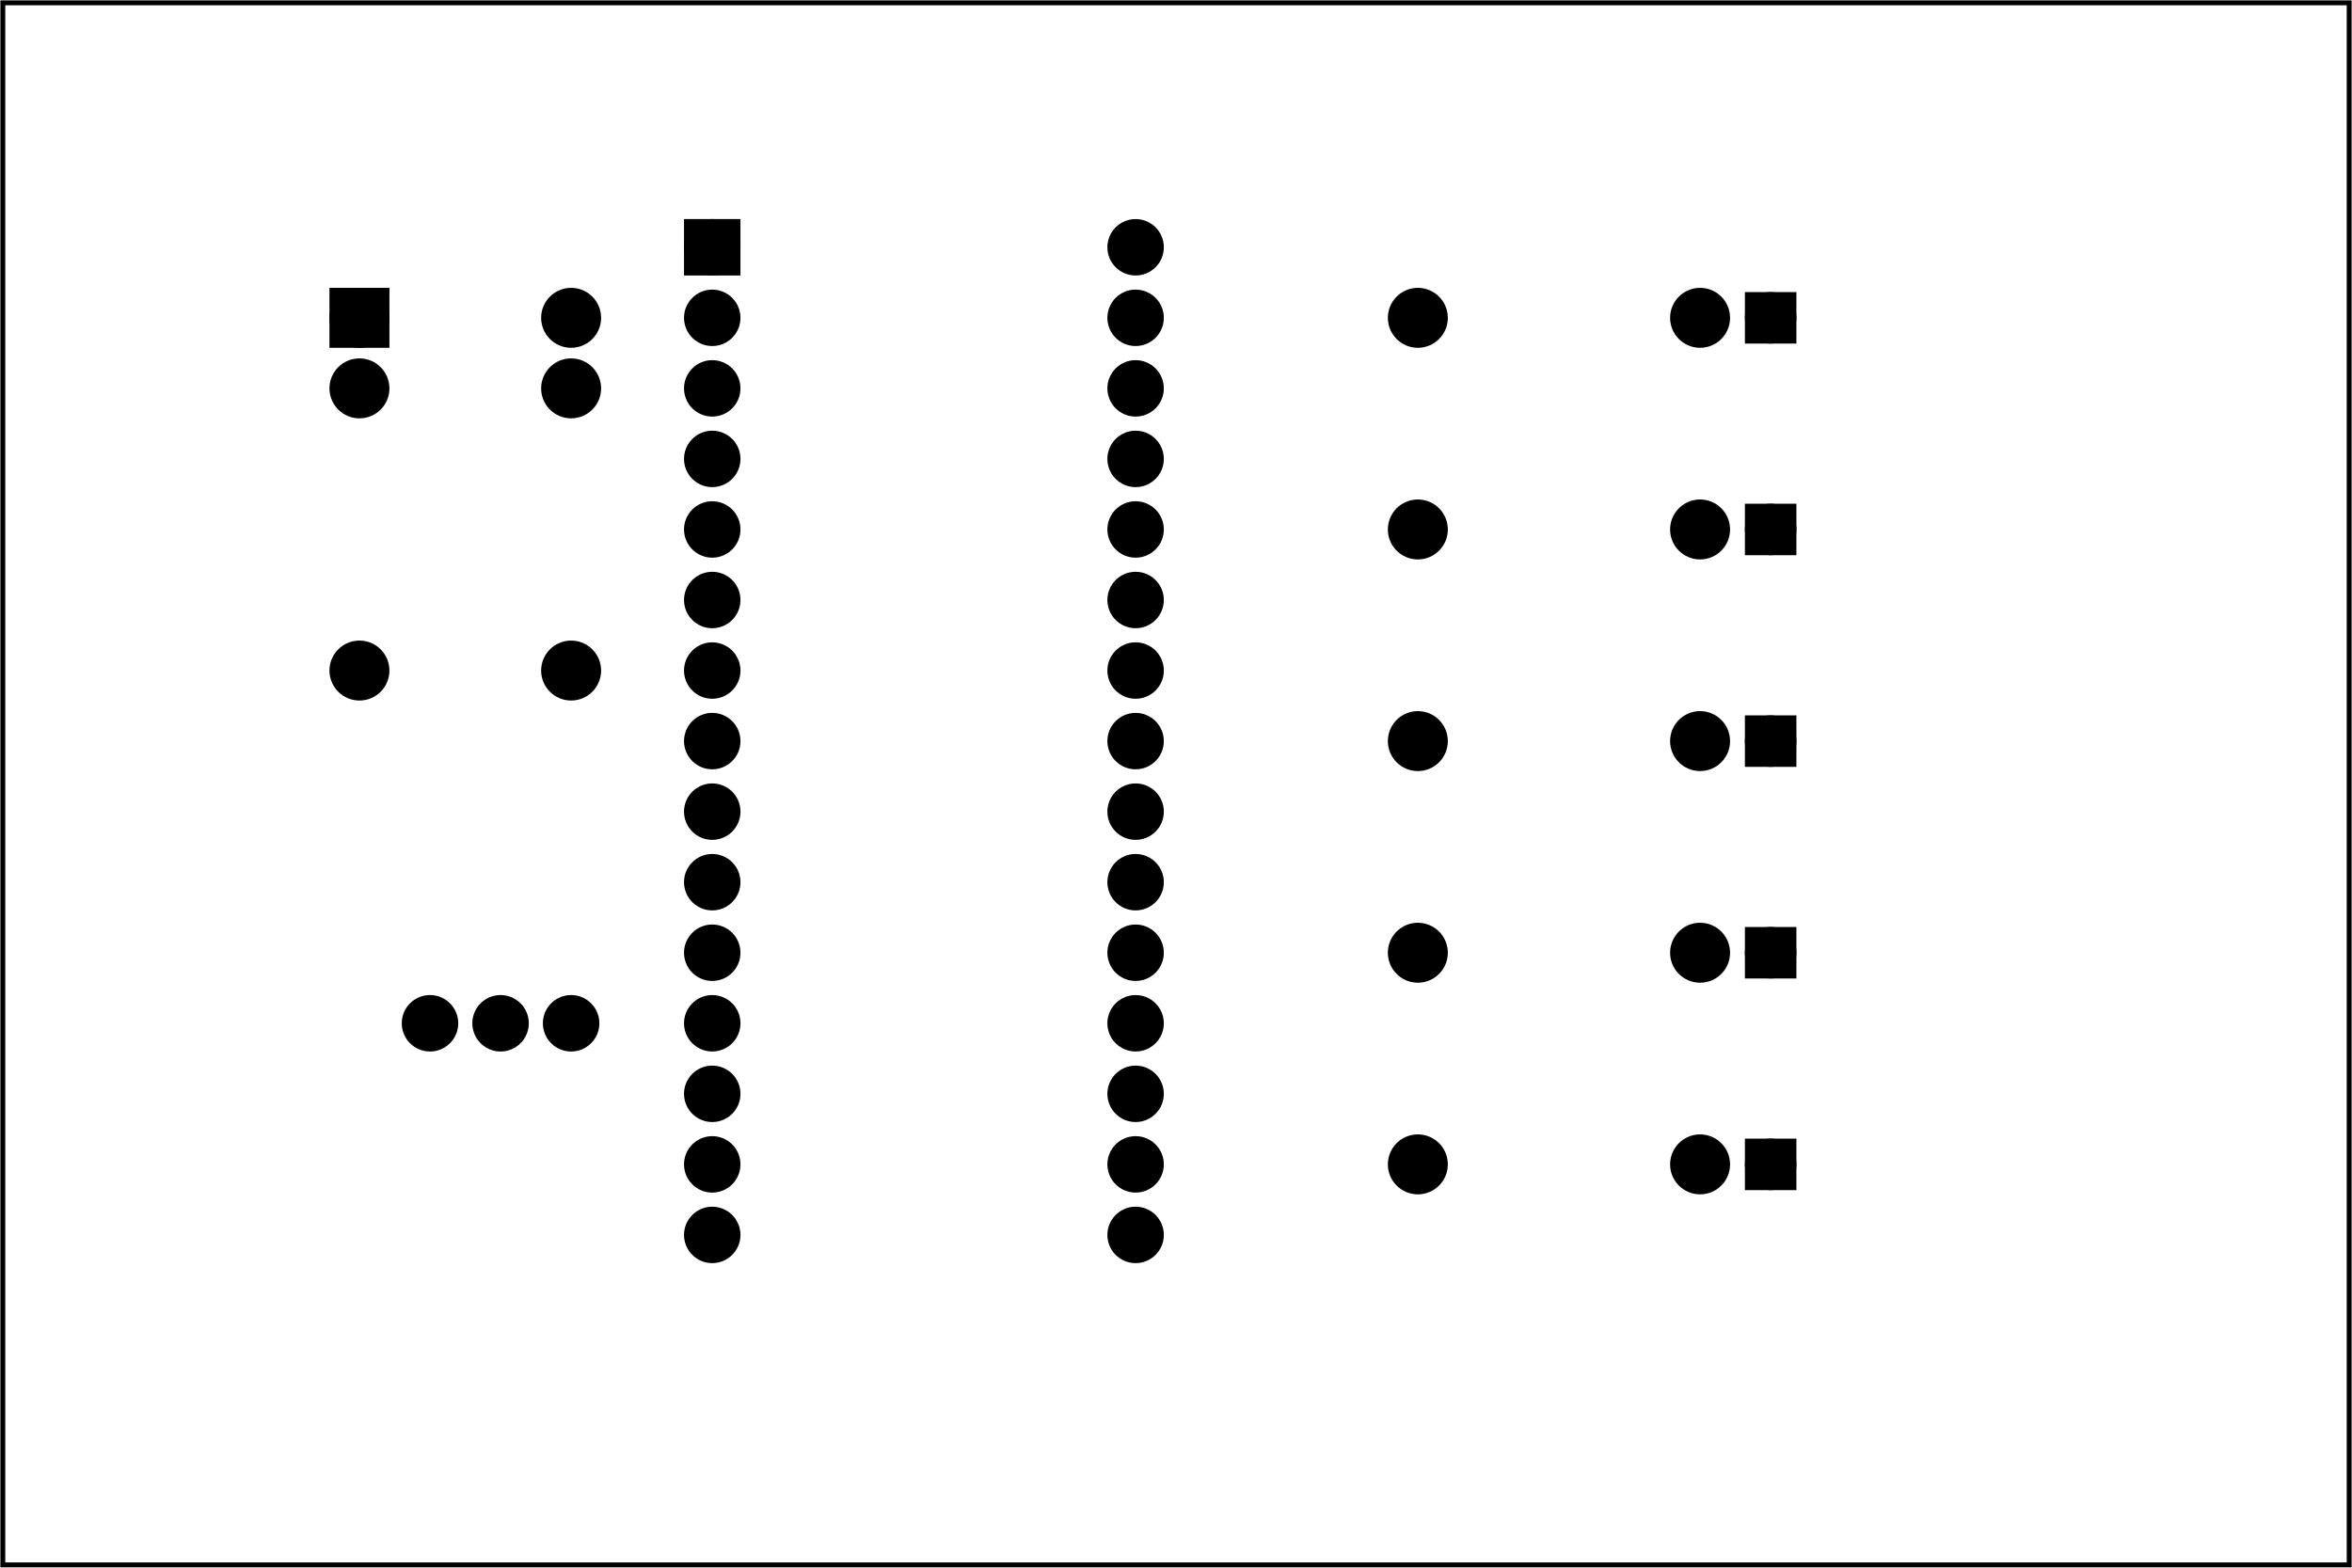 <?xml version='1.0' encoding='UTF-8' standalone='no'?>
<!-- Created with Fritzing (http://www.fritzing.org/) -->
<svg xmlns="http://www.w3.org/2000/svg" y="0in" width="3.333in" version="1.2" xmlns:svg="http://www.w3.org/2000/svg" baseProfile="tiny"  height="2.222in" x="0in" viewBox="0 0 240 160">
 <g partID="57470">
  <g id="board" >
   <rect fill="none" y="0.288" width="239.424" fill-opacity="0.5" stroke-width="0.5" stroke="black" id="boardoutline"  height="159.424" x="0.288"/>
  </g>
 </g>
 <g partID="57960">
  <g transform="translate(69.078,14.437)">
   <g id="copper0" >
    <circle fill="black" r="1.908" stroke-width="1.944" stroke="black" cx="3.6" cy="10.8" id="connector16pad" />
    <rect y="8.892" fill="black" width="3.814" stroke-width="1.944" stroke="black"  height="3.816" x="1.692"/>
    <circle fill="black" r="1.908" stroke-width="1.944" stroke="black" cx="3.6" cy="18" id="connector17pad" />
    <circle fill="black" r="1.908" stroke-width="1.944" stroke="black" cx="3.6" cy="25.2" id="connector18pad" />
    <circle fill="black" r="1.908" stroke-width="1.944" stroke="black" cx="3.6" cy="32.4" id="connector19pad" />
    <circle fill="black" r="1.908" stroke-width="1.944" stroke="black" cx="3.6" cy="39.6" id="connector20pad" />
    <circle fill="black" r="1.908" stroke-width="1.944" stroke="black" cx="3.6" cy="46.8" id="connector21pad" />
    <circle fill="black" r="1.908" stroke-width="1.944" stroke="black" cx="3.6" cy="54" id="connector22pad" />
    <circle fill="black" r="1.908" stroke-width="1.944" stroke="black" cx="3.6" cy="61.2" id="connector23pad" />
    <circle fill="black" r="1.908" stroke-width="1.944" stroke="black" cx="3.6" cy="68.4" id="connector24pad" />
    <circle fill="black" r="1.908" stroke-width="1.944" stroke="black" cx="3.6" cy="75.6" id="connector25pad" />
    <circle fill="black" r="1.908" stroke-width="1.944" stroke="black" cx="3.6" cy="82.8" id="connector26pad" />
    <circle fill="black" r="1.908" stroke-width="1.944" stroke="black" cx="3.6" cy="90" id="connector27pad" />
    <circle fill="black" r="1.908" stroke-width="1.944" stroke="black" cx="3.6" cy="97.2" id="connector28pad" />
    <circle fill="black" r="1.908" stroke-width="1.944" stroke="black" cx="3.6" cy="104.4" id="connector29pad" />
    <circle fill="black" r="1.908" stroke-width="1.944" stroke="black" cx="3.6" cy="111.6" id="connector30pad" />
    <circle fill="black" r="1.908" stroke-width="1.944" stroke="black" cx="46.8" cy="10.8" id="connector31pad" />
    <circle fill="black" r="1.908" stroke-width="1.944" stroke="black" cx="46.8" cy="18" id="connector32pad" />
    <circle fill="black" r="1.908" stroke-width="1.944" stroke="black" cx="46.8" cy="25.2" id="connector33pad" />
    <circle fill="black" r="1.908" stroke-width="1.944" stroke="black" cx="46.8" cy="32.4" id="connector34pad" />
    <circle fill="black" r="1.908" stroke-width="1.944" stroke="black" cx="46.8" cy="39.6" id="connector35pad" />
    <circle fill="black" r="1.908" stroke-width="1.944" stroke="black" cx="46.8" cy="46.8" id="connector36pad" />
    <circle fill="black" r="1.908" stroke-width="1.944" stroke="black" cx="46.8" cy="54" id="connector37pad" />
    <circle fill="black" r="1.908" stroke-width="1.944" stroke="black" cx="46.8" cy="61.2" id="connector38pad" />
    <circle fill="black" r="1.908" stroke-width="1.944" stroke="black" cx="46.8" cy="68.4" id="connector39pad" />
    <circle fill="black" r="1.908" stroke-width="1.944" stroke="black" cx="46.8" cy="75.6" id="connector40pad" />
    <circle fill="black" r="1.908" stroke-width="1.944" stroke="black" cx="46.8" cy="82.8" id="connector41pad" />
    <circle fill="black" r="1.908" stroke-width="1.944" stroke="black" cx="46.8" cy="90" id="connector42pad" />
    <circle fill="black" r="1.908" stroke-width="1.944" stroke="black" cx="46.8" cy="97.2" id="connector43pad" />
    <circle fill="black" r="1.908" stroke-width="1.944" stroke="black" cx="46.8" cy="104.4" id="connector44pad" />
    <circle fill="black" r="1.908" stroke-width="1.944" stroke="black" cx="46.8" cy="111.6" id="connector45pad" />
   </g>
  </g>
 </g>
 <g partID="854102630">
  <g transform="translate(32.358,28.117)">
   <g id="copper0" >
    <rect fill="black" y="2.34" width="3.96" stroke-width="2.16" stroke="black"  height="3.96" x="2.34"/>
    <circle fill="black" r="1.98" stroke-width="2.16" stroke="black" cx="4.32" cy="4.32" id="connector0pin" />
    <circle fill="black" r="1.98" stroke-width="2.16" stroke="black" cx="4.32" cy="11.52" id="connector1pin" />
    <circle fill="black" r="1.98" stroke-width="2.16" stroke="black" cx="4.32" cy="40.32" id="connector2pin" />
    <circle fill="black" r="1.98" stroke-width="2.16" stroke="black" cx="25.92" cy="40.32" id="connector3pin" />
    <circle fill="black" r="1.98" stroke-width="2.16" stroke="black" cx="25.92" cy="11.52" id="connector4pin" />
    <circle fill="black" r="1.98" stroke-width="2.16" stroke="black" cx="25.92" cy="4.32" id="connector5pin" />
   </g>
  </g>
 </g>
 <g partID="854120210">
  <g transform="translate(170.045,62.825)">
   <g transform="matrix(0,-1,1,0,0,0)">
    <g id="copper0" >
     <g id="copper1" >
      <circle fill="black" r="1.701" stroke-width="1.854" stroke="black" cx="8.788" cy="10.634" id="connector1pad" />
      <rect fill="black" y="8.933" width="3.402" stroke-width="1.854" stroke="black"  height="3.402" x="7.087"/>
      <circle fill="black" r="1.701" stroke-width="1.854" stroke="black" cx="8.788" cy="3.546" id="connector0pad" />
     </g>
    </g>
   </g>
  </g>
 </g>
 <g partID="854120070">
  <g transform="translate(170.045,106.025)">
   <g transform="matrix(0,-1,1,0,0,0)">
    <g id="copper0" >
     <g id="copper1" >
      <circle fill="black" r="1.701" stroke-width="1.854" stroke="black" cx="8.788" cy="10.634" id="connector1pad" />
      <rect fill="black" y="8.933" width="3.402" stroke-width="1.854" stroke="black"  height="3.402" x="7.087"/>
      <circle fill="black" r="1.701" stroke-width="1.854" stroke="black" cx="8.788" cy="3.546" id="connector0pad" />
     </g>
    </g>
   </g>
  </g>
 </g>
 <g partID="854120040">
  <g transform="translate(170.045,127.625)">
   <g transform="matrix(0,-1,1,0,0,0)">
    <g id="copper0" >
     <g id="copper1" >
      <circle fill="black" r="1.701" stroke-width="1.854" stroke="black" cx="8.788" cy="10.634" id="connector1pad" />
      <rect fill="black" y="8.933" width="3.402" stroke-width="1.854" stroke="black"  height="3.402" x="7.087"/>
      <circle fill="black" r="1.701" stroke-width="1.854" stroke="black" cx="8.788" cy="3.546" id="connector0pad" />
     </g>
    </g>
   </g>
  </g>
 </g>
 <g partID="854120230">
  <g transform="translate(170.045,84.425)">
   <g transform="matrix(0,-1,1,0,0,0)">
    <g id="copper0" >
     <g id="copper1" >
      <circle fill="black" r="1.701" stroke-width="1.854" stroke="black" cx="8.788" cy="10.634" id="connector1pad" />
      <rect fill="black" y="8.933" width="3.402" stroke-width="1.854" stroke="black"  height="3.402" x="7.087"/>
      <circle fill="black" r="1.701" stroke-width="1.854" stroke="black" cx="8.788" cy="3.546" id="connector0pad" />
     </g>
    </g>
   </g>
  </g>
 </g>
 <g partID="854120250">
  <g transform="translate(170.045,41.225)">
   <g transform="matrix(0,-1,1,0,0,0)">
    <g id="copper0" >
     <g id="copper1" >
      <circle fill="black" r="1.701" stroke-width="1.854" stroke="black" cx="8.788" cy="10.634" id="connector1pad" />
      <rect fill="black" y="8.933" width="3.402" stroke-width="1.854" stroke="black"  height="3.402" x="7.087"/>
      <circle fill="black" r="1.701" stroke-width="1.854" stroke="black" cx="8.788" cy="3.546" id="connector0pad" />
     </g>
    </g>
   </g>
  </g>
 </g>
 <g partID="854121750">
  <g transform="translate(176.178,35.533)">
   <g transform="matrix(-1,0,0,-1,0,0)">
    <g id="copper0" >
     <g id="copper1" >
      <!-- <rect width="55" x="10" y="15.5" fill="none" height="55" stroke="rgb(255, 191, 0)" stroke-width="20" />  -->
      <circle fill="black" r="1.98" stroke-width="2.16" stroke="black" cx="2.7" cy="3.096" id="connector0pin" />
      <circle fill="black" r="1.98" stroke-width="2.16" stroke="black" cx="31.5" cy="3.096" id="connector1pin" />
     </g>
    </g>
   </g>
  </g>
 </g>
 <g partID="854121710">
  <g transform="translate(176.178,78.733)">
   <g transform="matrix(-1,0,0,-1,0,0)">
    <g id="copper0" >
     <g id="copper1" >
      <!-- <rect width="55" x="10" y="15.5" fill="none" height="55" stroke="rgb(255, 191, 0)" stroke-width="20" />  -->
      <circle fill="black" r="1.98" stroke-width="2.16" stroke="black" cx="2.7" cy="3.096" id="connector0pin" />
      <circle fill="black" r="1.98" stroke-width="2.16" stroke="black" cx="31.5" cy="3.096" id="connector1pin" />
     </g>
    </g>
   </g>
  </g>
 </g>
 <g partID="854121730">
  <g transform="translate(176.178,57.133)">
   <g transform="matrix(-1,0,0,-1,0,0)">
    <g id="copper0" >
     <g id="copper1" >
      <!-- <rect width="55" x="10" y="15.5" fill="none" height="55" stroke="rgb(255, 191, 0)" stroke-width="20" />  -->
      <circle fill="black" r="1.98" stroke-width="2.16" stroke="black" cx="2.7" cy="3.096" id="connector0pin" />
      <circle fill="black" r="1.98" stroke-width="2.16" stroke="black" cx="31.5" cy="3.096" id="connector1pin" />
     </g>
    </g>
   </g>
  </g>
 </g>
 <g partID="854121690">
  <g transform="translate(176.178,100.333)">
   <g transform="matrix(-1,0,0,-1,0,0)">
    <g id="copper0" >
     <g id="copper1" >
      <!-- <rect width="55" x="10" y="15.5" fill="none" height="55" stroke="rgb(255, 191, 0)" stroke-width="20" />  -->
      <circle fill="black" r="1.98" stroke-width="2.16" stroke="black" cx="2.7" cy="3.096" id="connector0pin" />
      <circle fill="black" r="1.98" stroke-width="2.16" stroke="black" cx="31.5" cy="3.096" id="connector1pin" />
     </g>
    </g>
   </g>
  </g>
 </g>
 <g partID="854121660">
  <g transform="translate(176.178,121.933)">
   <g transform="matrix(-1,0,0,-1,0,0)">
    <g id="copper0" >
     <g id="copper1" >
      <!-- <rect width="55" x="10" y="15.5" fill="none" height="55" stroke="rgb(255, 191, 0)" stroke-width="20" />  -->
      <circle fill="black" r="1.98" stroke-width="2.16" stroke="black" cx="2.7" cy="3.096" id="connector0pin" />
      <circle fill="black" r="1.98" stroke-width="2.16" stroke="black" cx="31.5" cy="3.096" id="connector1pin" />
     </g>
    </g>
   </g>
  </g>
 </g>
 <g partID="854350580">
  <g transform="translate(36.678,82.837)">
   <g id="copper0" >
    <path d="m9,21.6a1.8,1.8,0,0,1,-3.6,0,1.8,1.8,0,1,1,3.6,0z" fill="black" style="stroke-linecap:round;stroke-linejoin:round;stroke-miterlimit:4;stroke-dasharray:none;stroke-dashoffset:0;display:inline" stroke-width="2.16" stroke="black" id="connector1pad"  stroke-opacity="1"/>
    <path d="m16.2,21.6a1.8,1.8,0,0,1,-3.6,0,1.8,1.8,0,1,1,3.6,0z" fill="black" style="stroke-linecap:round;stroke-linejoin:round;stroke-miterlimit:4;stroke-dasharray:none;stroke-dashoffset:0;display:inline" stroke-width="2.16" stroke="black" id="connector2pad"  stroke-opacity="1"/>
    <path d="m23.4,21.6a1.8,1.8,0,0,1,-3.6,0,1.8,1.8,0,1,1,3.6,0z" fill="black" style="stroke-linecap:round;stroke-linejoin:round;stroke-miterlimit:4;stroke-dasharray:none;stroke-dashoffset:0;display:inline" stroke-width="2.16" stroke="black" id="connector3pad"  stroke-opacity="1"/>
   </g>
  </g>
 </g>
</svg>
